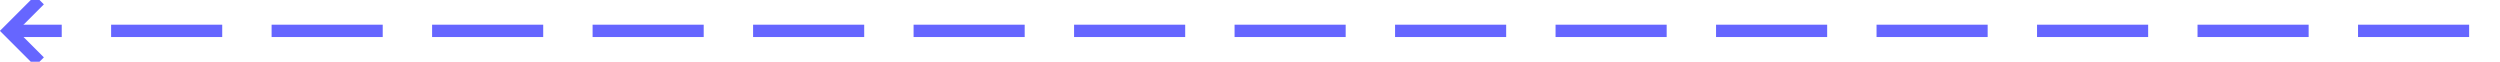 ﻿<?xml version="1.0" encoding="utf-8"?>
<svg version="1.1" xmlns:xlink="http://www.w3.org/1999/xlink" width="405px" height="10px" preserveAspectRatio="xMinYMid meet" viewBox="175 1056  405 8" xmlns="http://www.w3.org/2000/svg">
  <path d="M 575 1060  L 177 1060  " stroke-width="2" stroke-dasharray="18,8" stroke="#6666ff" fill="none" />
  <path d="M 182.107 1064.293  L 177.814 1060  L 182.107 1055.707  L 180.693 1054.293  L 175.693 1059.293  L 174.986 1060  L 175.693 1060.707  L 180.693 1065.707  L 182.107 1064.293  Z " fill-rule="nonzero" fill="#6666ff" stroke="none" />
</svg>